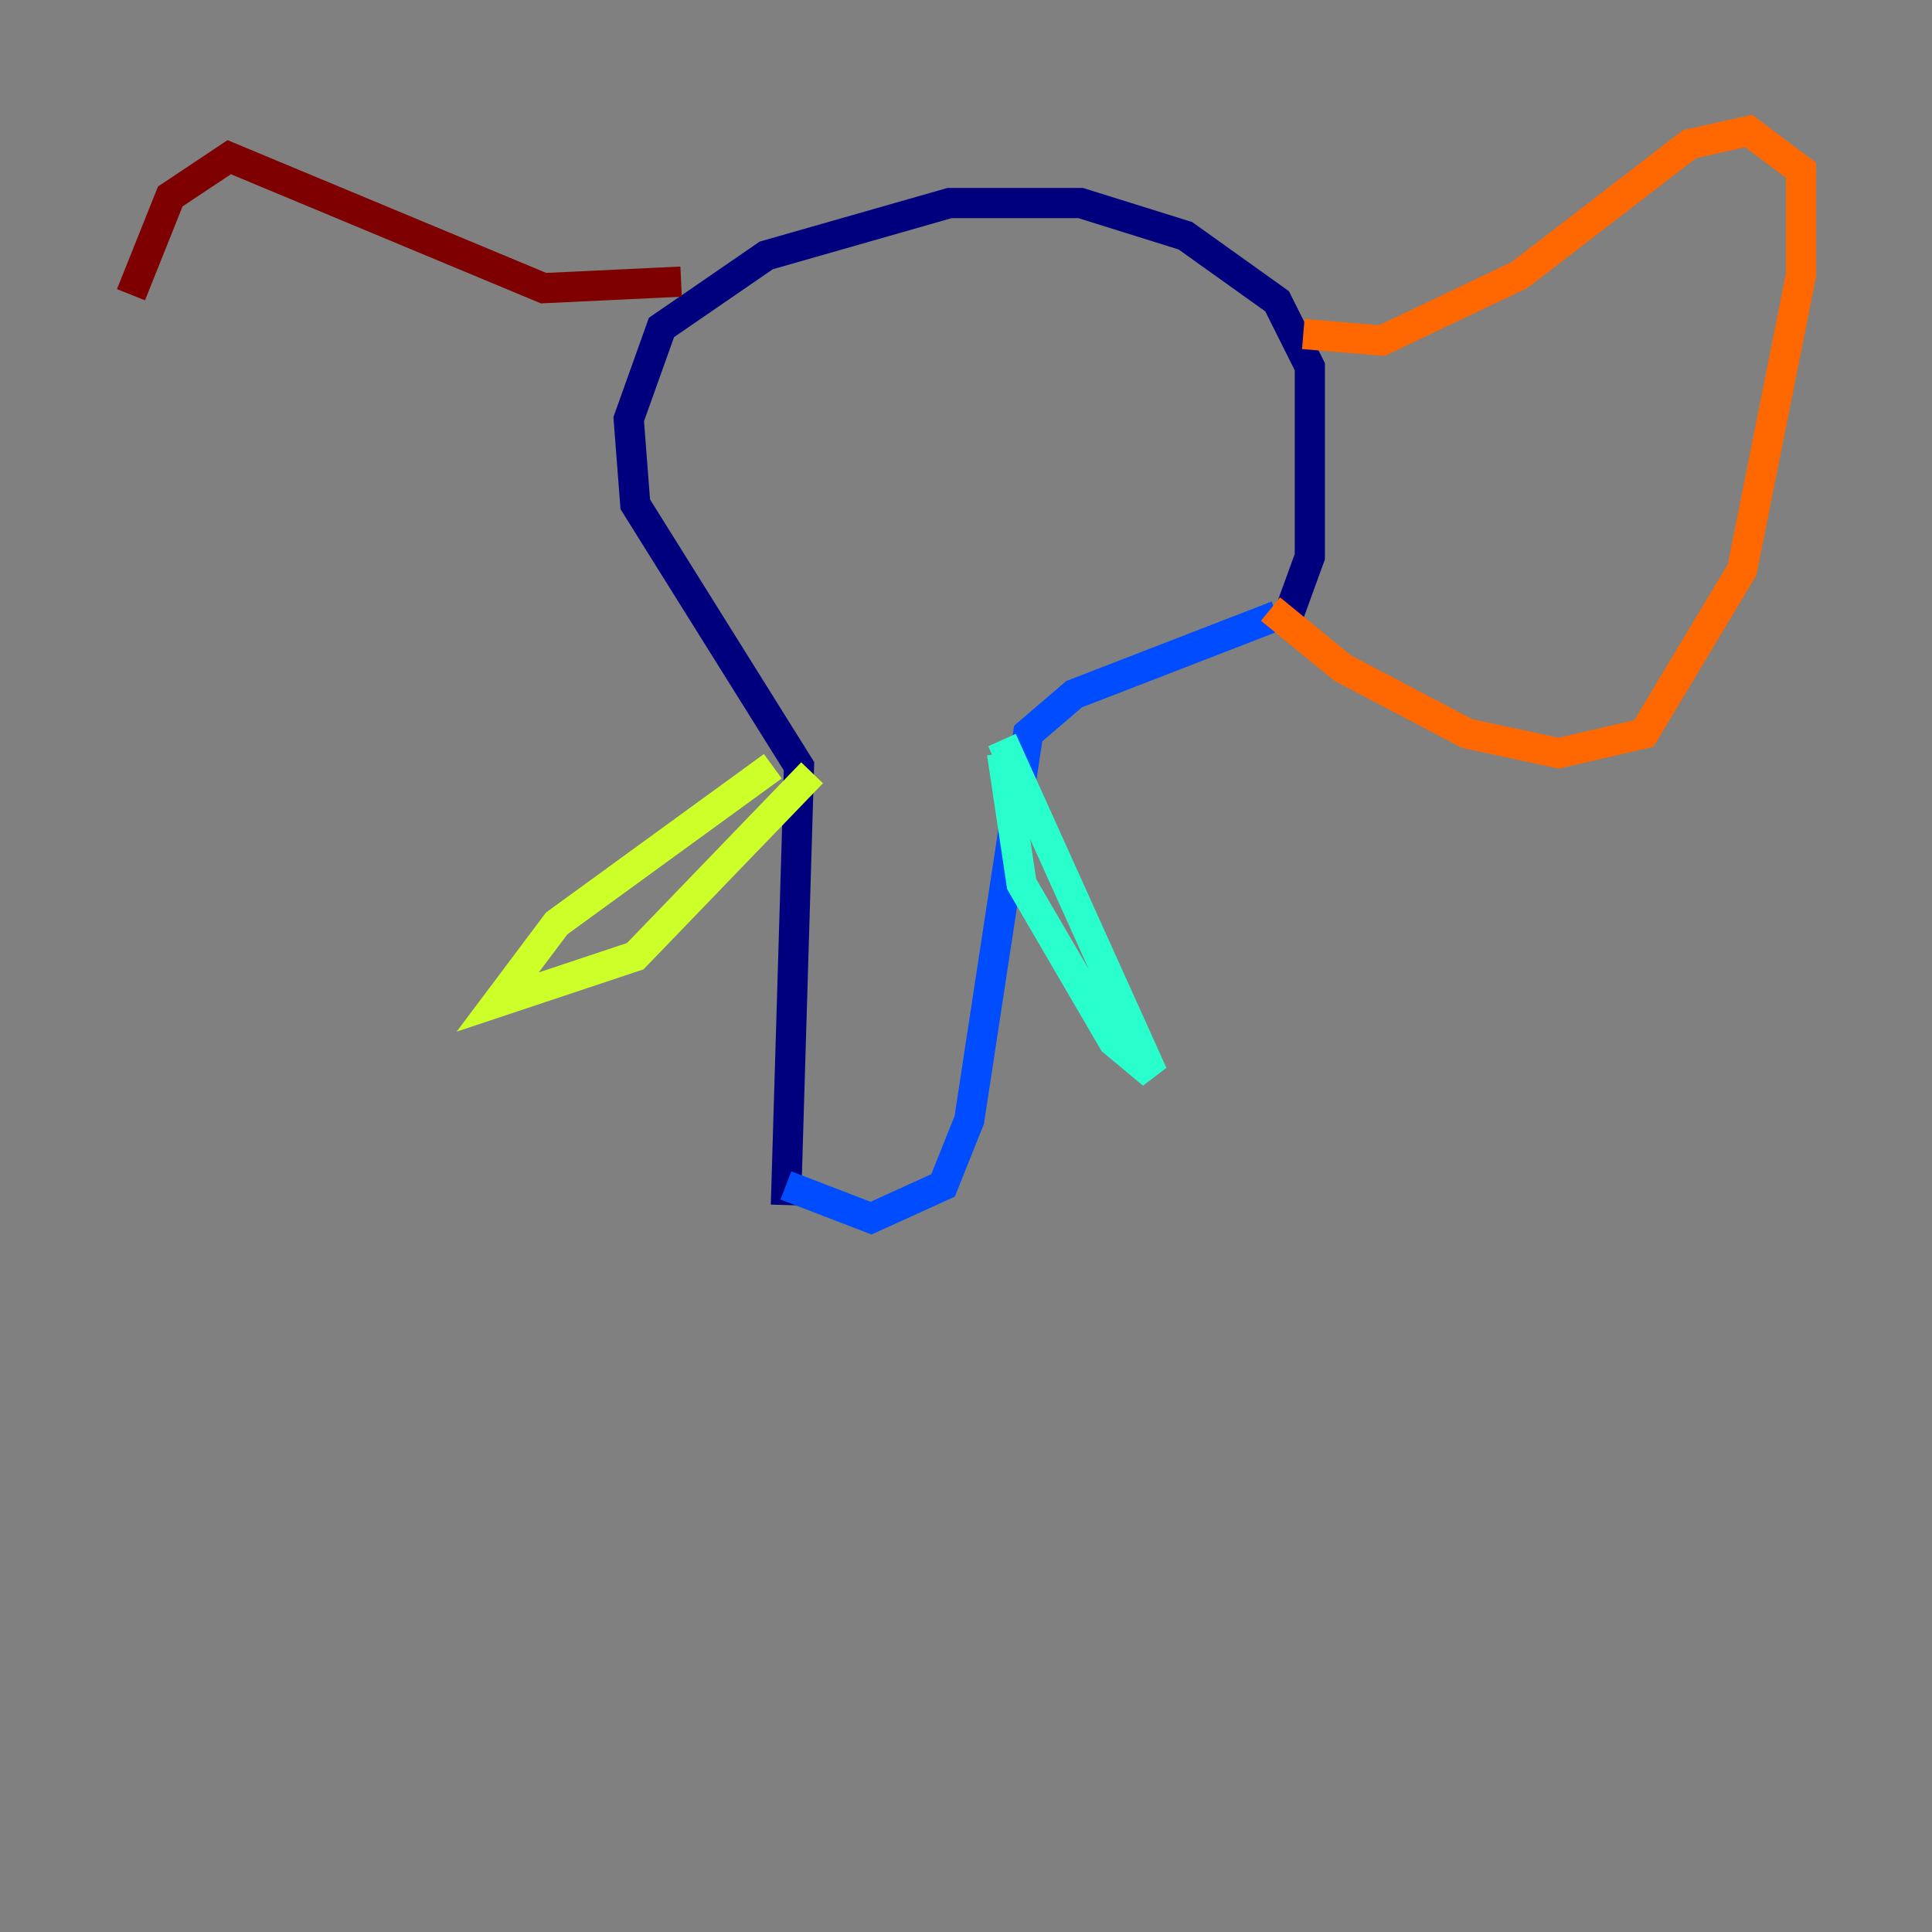 <?xml version="1.0" encoding="utf-8" ?>
<svg baseProfile="tiny" height="128" version="1.2" viewBox="0,0,128,128" width="128" xmlns="http://www.w3.org/2000/svg" xmlns:ev="http://www.w3.org/2001/xml-events" xmlns:xlink="http://www.w3.org/1999/xlink"><rect x="0" y="0" width="128" height="128" fill="#808080" stroke="none"/><defs /><polyline fill="none" points="85.044,41.654 86.78,36.881 86.78,24.298 84.61,19.959 78.536,15.62 71.593,13.451 62.915,13.451 50.766,16.922 43.824,21.695 41.654,27.77 42.088,33.41 52.936,50.766 52.068,79.837" stroke="#00007f" stroke-width="2" /><polyline fill="none" points="84.61,40.786 71.159,45.993 68.122,48.597 64.217,74.197 62.481,78.536 57.709,80.705 52.068,78.536" stroke="#004cff" stroke-width="2" /><polyline fill="none" points="66.386,49.898 67.688,58.576 73.763,68.99 76.366,71.159 66.386,49.031" stroke="#29ffcd" stroke-width="2" /><polyline fill="none" points="53.803,51.2 42.088,63.349 32.976,66.386 36.881,61.18 51.2,50.766" stroke="#cdff29" stroke-width="2" /><polyline fill="none" points="86.346,22.129 91.552,22.563 100.664,18.224 111.946,9.546 115.851,8.678 119.322,11.281 119.322,18.224 115.417,37.749 108.909,48.597 103.268,49.898 97.193,48.597 88.949,44.258 84.176,40.352" stroke="#ff6700" stroke-width="2" /><polyline fill="none" points="45.125,18.658 36.014,19.091 15.186,10.414 11.281,13.017 8.678,19.525" stroke="#7f0000" stroke-width="2" /></svg>